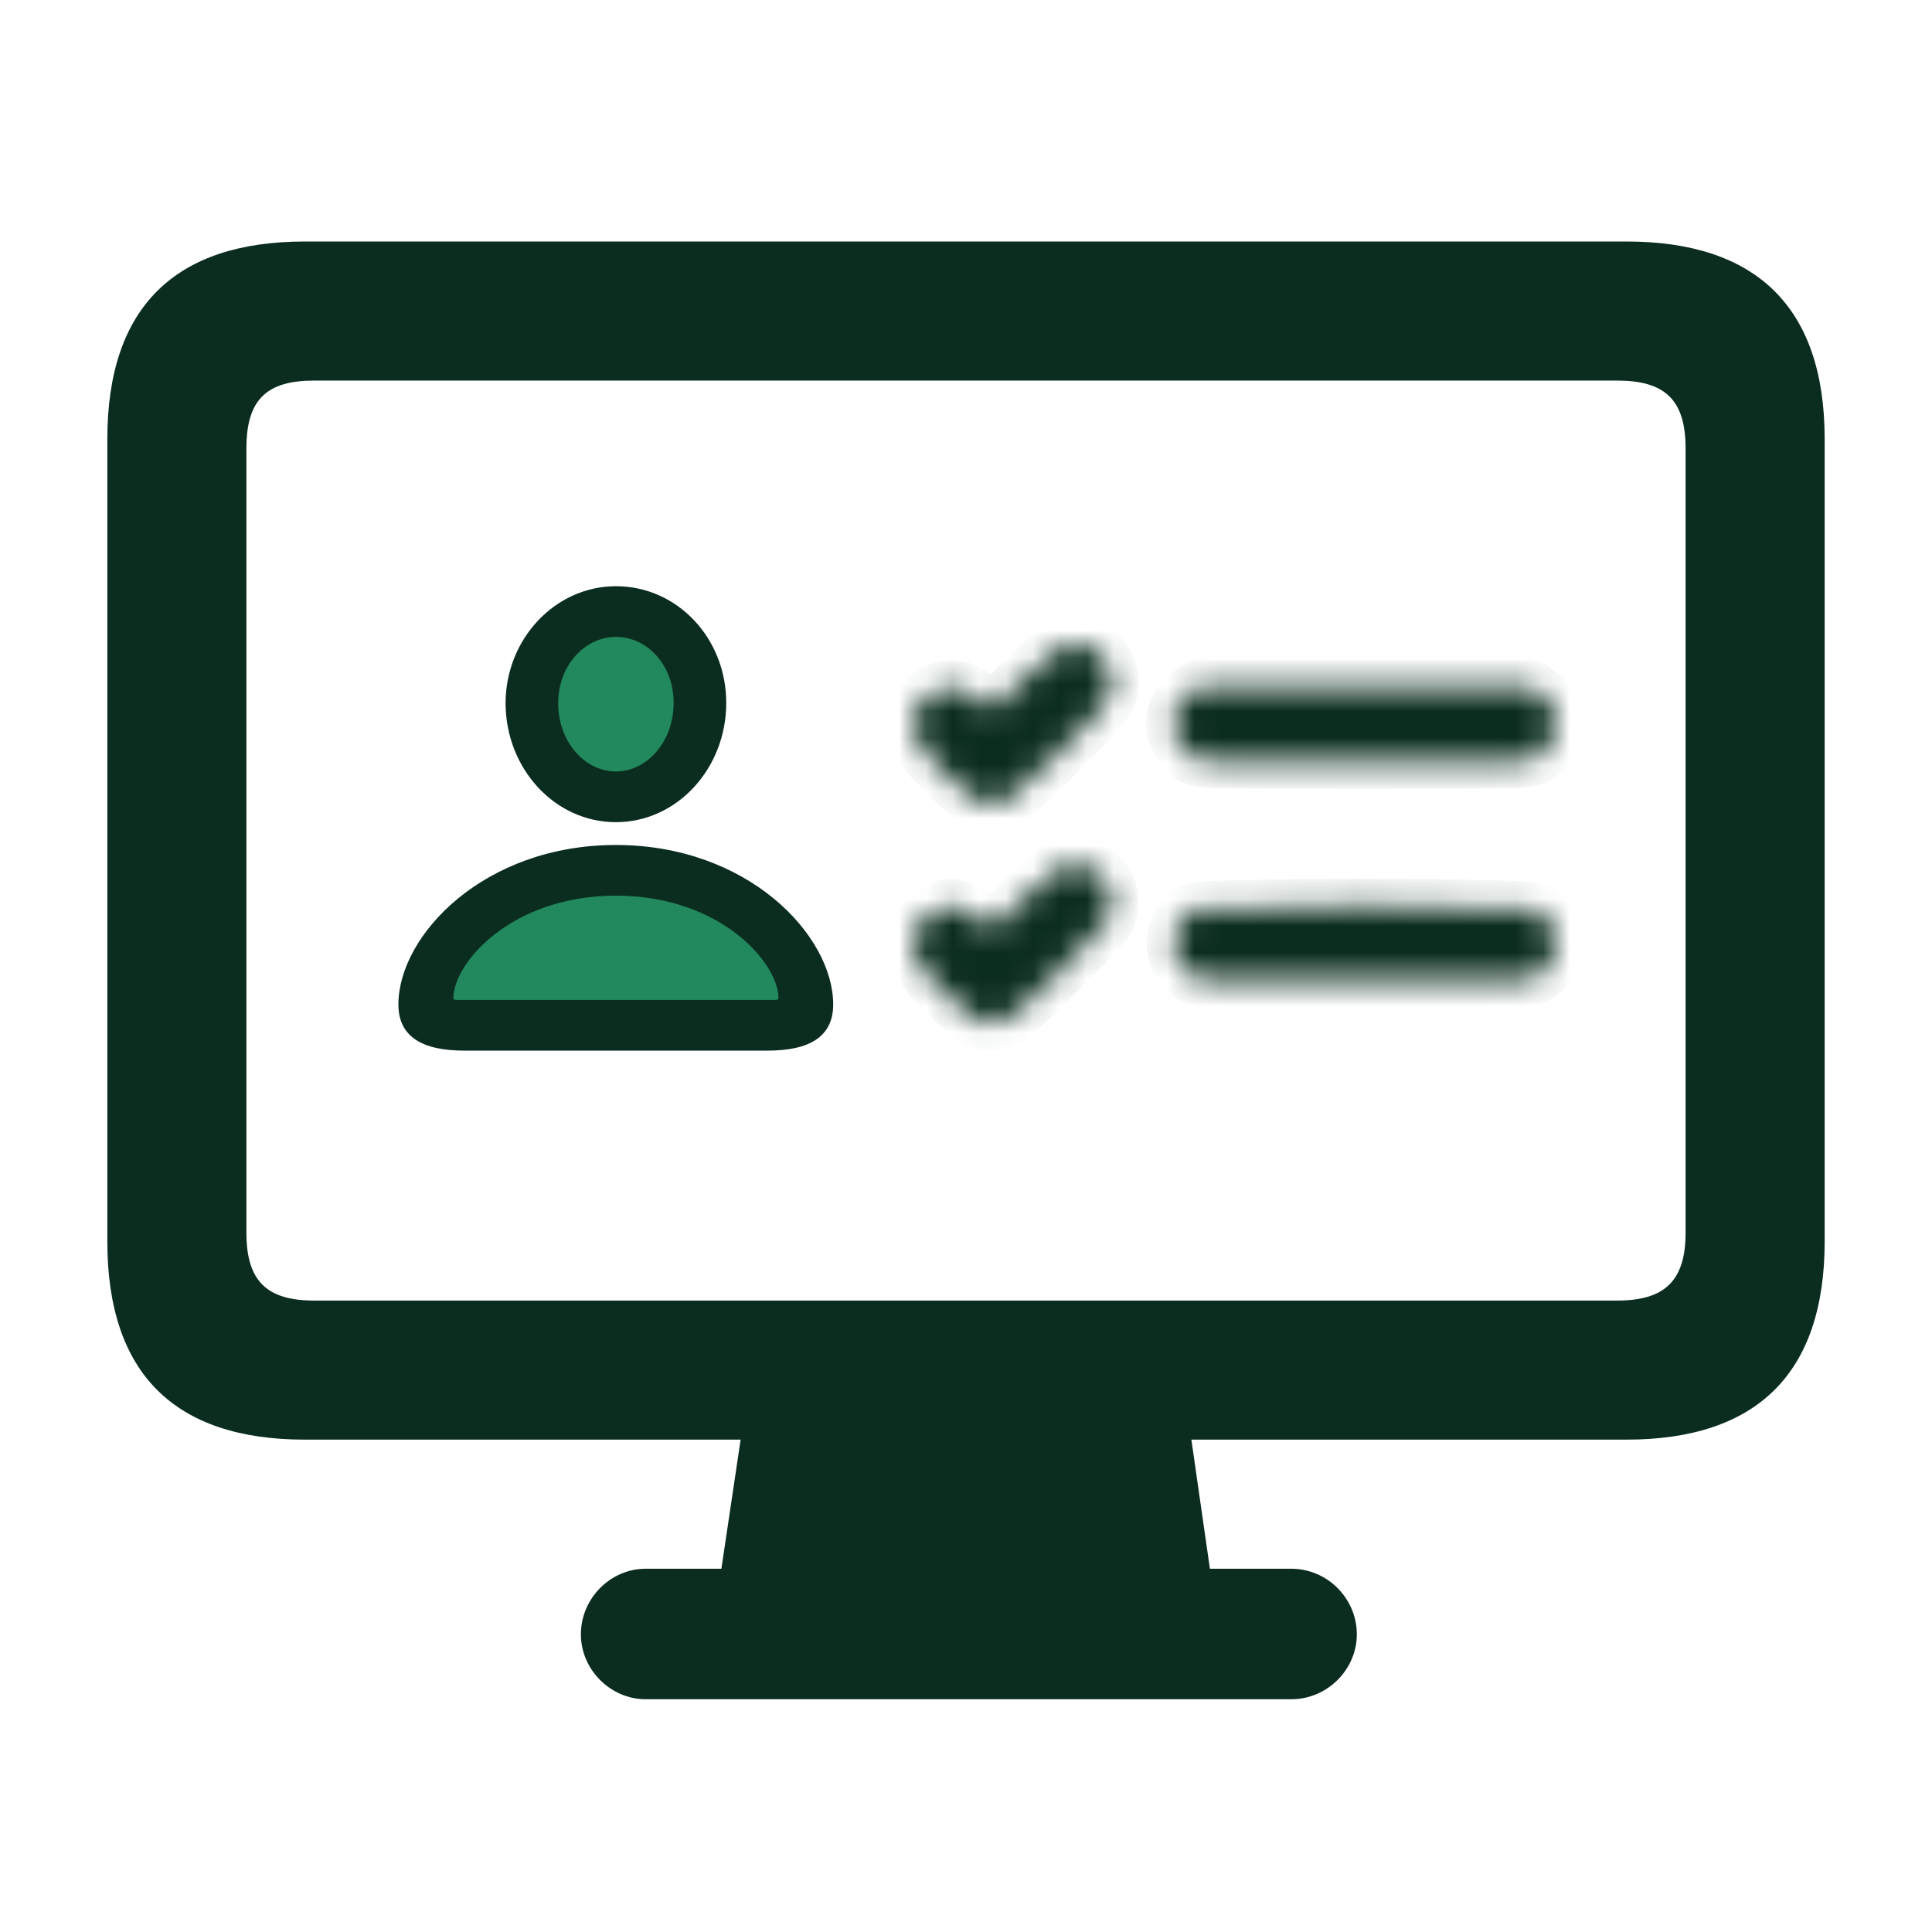 <svg width="72" height="72" viewBox="0 0 72 72" fill="none" xmlns="http://www.w3.org/2000/svg">
<mask id="path-1-inside-1_6230_46162" fill="white">
<path d="M39.513 24.14C39.333 24.216 38.678 24.776 38.071 25.383L36.96 26.484L36.571 26.133C36.353 25.943 36.078 25.744 35.945 25.697C34.777 25.25 33.61 26.513 34.16 27.623C34.369 28.041 35.878 29.559 36.306 29.787C36.752 30.015 37.15 30.015 37.596 29.787C37.786 29.683 38.697 28.848 39.618 27.908C40.956 26.56 41.317 26.143 41.402 25.839C41.601 25.118 41.155 24.273 40.481 24.083C40.026 23.96 39.912 23.969 39.513 24.14Z"/>
</mask>
<path d="M39.513 24.14C39.333 24.216 38.678 24.776 38.071 25.383L36.96 26.484L36.571 26.133C36.353 25.943 36.078 25.744 35.945 25.697C34.777 25.25 33.61 26.513 34.16 27.623C34.369 28.041 35.878 29.559 36.306 29.787C36.752 30.015 37.15 30.015 37.596 29.787C37.786 29.683 38.697 28.848 39.618 27.908C40.956 26.56 41.317 26.143 41.402 25.839C41.601 25.118 41.155 24.273 40.481 24.083C40.026 23.96 39.912 23.969 39.513 24.14Z" fill="#0B2D1F" stroke="#0B2D1F" stroke-width="2" mask="url(#path-1-inside-1_6230_46162)"/>
<mask id="path-2-inside-2_6230_46162" fill="white">
<path d="M44.343 25.819C43.48 26.398 43.499 27.537 44.391 28.202C44.647 28.401 44.742 28.401 50.854 28.401C56.966 28.401 57.061 28.401 57.318 28.202C58.21 27.537 58.229 26.398 57.365 25.819L57.042 25.601H50.854H44.666L44.343 25.819Z"/>
</mask>
<path d="M44.343 25.819C43.48 26.398 43.499 27.537 44.391 28.202C44.647 28.401 44.742 28.401 50.854 28.401C56.966 28.401 57.061 28.401 57.318 28.202C58.21 27.537 58.229 26.398 57.365 25.819L57.042 25.601H50.854H44.666L44.343 25.819Z" fill="#0B2D1F" stroke="#0B2D1F" stroke-width="2" mask="url(#path-2-inside-2_6230_46162)"/>
<mask id="path-3-inside-3_6230_46162" fill="white">
<path d="M39.94 32.197C39.893 32.216 39.722 32.254 39.57 32.292C39.39 32.33 38.877 32.757 38.127 33.498L36.96 34.646L36.609 34.333C36.22 33.991 35.736 33.763 35.413 33.763C35.014 33.763 34.435 34.124 34.217 34.513C33.771 35.31 33.961 35.776 35.271 37.066C36.315 38.091 36.571 38.224 37.311 38.082C37.605 38.025 37.938 37.74 39.399 36.297C40.358 35.348 41.212 34.437 41.288 34.285C41.62 33.659 41.383 32.757 40.794 32.425C40.491 32.254 40.092 32.15 39.94 32.197Z"/>
</mask>
<path d="M39.94 32.197C39.893 32.216 39.722 32.254 39.57 32.292C39.39 32.33 38.877 32.757 38.127 33.498L36.96 34.646L36.609 34.333C36.22 33.991 35.736 33.763 35.413 33.763C35.014 33.763 34.435 34.124 34.217 34.513C33.771 35.31 33.961 35.776 35.271 37.066C36.315 38.091 36.571 38.224 37.311 38.082C37.605 38.025 37.938 37.74 39.399 36.297C40.358 35.348 41.212 34.437 41.288 34.285C41.62 33.659 41.383 32.757 40.794 32.425C40.491 32.254 40.092 32.15 39.94 32.197Z" fill="#0B2D1F" stroke="#0B2D1F" stroke-width="2" mask="url(#path-3-inside-3_6230_46162)"/>
<mask id="path-4-inside-4_6230_46162" fill="white">
<path d="M44.487 33.897C44.022 34.105 43.737 34.58 43.737 35.159C43.737 35.69 43.908 36.013 44.392 36.364C44.648 36.563 44.743 36.563 50.855 36.563C56.967 36.563 57.062 36.563 57.319 36.364C57.803 36.013 57.973 35.69 57.973 35.159C57.973 34.57 57.689 34.096 57.205 33.897C56.749 33.707 44.923 33.707 44.487 33.897Z"/>
</mask>
<path d="M44.487 33.897C44.022 34.105 43.737 34.58 43.737 35.159C43.737 35.69 43.908 36.013 44.392 36.364C44.648 36.563 44.743 36.563 50.855 36.563C56.967 36.563 57.062 36.563 57.319 36.364C57.803 36.013 57.973 35.69 57.973 35.159C57.973 34.57 57.689 34.096 57.205 33.897C56.749 33.707 44.923 33.707 44.487 33.897Z" fill="#0B2D1F" stroke="#0B2D1F" stroke-width="2" mask="url(#path-4-inside-4_6230_46162)"/>
<path d="M22.953 30.486C25.14 30.486 26.912 28.561 26.912 26.194C26.912 23.862 25.149 22 22.953 22C20.784 22 18.995 23.889 18.995 26.212C19.004 28.57 20.766 30.486 22.953 30.486ZM22.953 28.905C21.706 28.905 20.649 27.73 20.649 26.203C20.649 24.729 21.697 23.582 22.953 23.582C24.218 23.582 25.258 24.711 25.258 26.194C25.258 27.712 24.209 28.905 22.953 28.905ZM17.323 39H28.584C30.147 39 30.897 38.503 30.897 37.437C30.897 34.951 27.797 31.643 22.953 31.643C18.109 31.643 15 34.951 15 37.437C15 38.503 15.759 39 17.323 39ZM17.034 37.418C16.826 37.418 16.744 37.346 16.744 37.183C16.744 35.801 18.977 33.225 22.953 33.225C26.93 33.225 29.162 35.801 29.162 37.183C29.162 37.346 29.081 37.418 28.864 37.418H17.034Z" fill="#0B2D1F"/>
<path d="M22.953 28.905C21.706 28.905 20.649 27.73 20.649 26.203C20.649 24.729 21.697 23.582 22.953 23.582C24.218 23.582 25.258 24.711 25.258 26.194C25.258 27.712 24.209 28.905 22.953 28.905Z" fill="#22885E"/>
<path d="M17.034 37.418C16.826 37.418 16.744 37.346 16.744 37.183C16.744 35.801 18.977 33.225 22.953 33.225C26.93 33.225 29.162 35.801 29.162 37.183C29.162 37.346 29.081 37.418 28.864 37.418H17.034Z" fill="#22885E"/>
<path d="M18.995 26.212L18.841 26.212L18.841 26.212L18.995 26.212ZM22.953 30.64C25.237 30.64 27.065 28.634 27.065 26.194H26.758C26.758 28.489 25.044 30.333 22.953 30.333V30.64ZM27.065 26.194C27.065 23.785 25.242 21.846 22.953 21.846V22.154C25.056 22.154 26.758 23.938 26.758 26.194H27.065ZM22.953 21.846C20.691 21.846 18.841 23.813 18.841 26.212H19.148C19.148 23.965 20.877 22.154 22.953 22.154V21.846ZM18.841 26.212C18.851 28.643 20.67 30.64 22.953 30.64V30.333C20.862 30.333 19.157 28.497 19.148 26.211L18.841 26.212ZM22.953 28.751C21.811 28.751 20.802 27.666 20.802 26.203H20.495C20.495 27.793 21.601 29.058 22.953 29.058V28.751ZM20.802 26.203C20.802 24.797 21.798 23.735 22.953 23.735V23.428C21.596 23.428 20.495 24.662 20.495 26.203H20.802ZM22.953 23.735C24.118 23.735 25.104 24.779 25.104 26.194H25.411C25.411 24.643 24.319 23.428 22.953 23.428V23.735ZM25.104 26.194C25.104 27.65 24.104 28.751 22.953 28.751V29.058C24.315 29.058 25.411 27.774 25.411 26.194H25.104ZM17.323 39.154H28.584V38.846H17.323V39.154ZM28.584 39.154C29.376 39.154 29.992 39.029 30.413 38.745C30.845 38.454 31.051 38.011 31.051 37.437H30.744C30.744 37.928 30.574 38.267 30.241 38.491C29.896 38.723 29.355 38.846 28.584 38.846V39.154ZM31.051 37.437C31.051 36.134 30.243 34.646 28.84 33.489C27.431 32.329 25.411 31.49 22.953 31.49V31.797C25.34 31.797 27.291 32.611 28.644 33.726C30.002 34.845 30.744 36.254 30.744 37.437H31.051ZM22.953 31.49C20.495 31.49 18.473 32.329 17.062 33.489C15.657 34.646 14.847 36.134 14.847 37.437H15.153C15.153 36.254 15.898 34.845 17.258 33.726C18.613 32.611 20.567 31.797 22.953 31.797V31.49ZM14.847 37.437C14.847 38.012 15.055 38.455 15.49 38.746C15.913 39.029 16.53 39.154 17.323 39.154V38.846C16.552 38.846 16.008 38.723 15.66 38.49C15.325 38.266 15.153 37.928 15.153 37.437H14.847ZM17.034 37.265C16.941 37.265 16.913 37.248 16.909 37.244C16.908 37.243 16.907 37.242 16.904 37.236C16.901 37.228 16.898 37.212 16.898 37.183H16.591C16.591 37.289 16.618 37.401 16.713 37.48C16.801 37.553 16.918 37.572 17.034 37.572V37.265ZM16.898 37.183C16.898 36.876 17.023 36.484 17.285 36.063C17.546 35.644 17.937 35.205 18.451 34.807C19.48 34.011 20.999 33.378 22.953 33.378V33.071C20.931 33.071 19.346 33.727 18.264 34.564C17.723 34.983 17.307 35.447 17.025 35.9C16.744 36.351 16.591 36.8 16.591 37.183H16.898ZM22.953 33.378C24.907 33.378 26.427 34.011 27.455 34.807C27.97 35.205 28.36 35.644 28.621 36.063C28.883 36.484 29.009 36.876 29.009 37.183H29.316C29.316 36.8 29.162 36.351 28.881 35.9C28.6 35.447 28.183 34.983 27.643 34.564C26.561 33.727 24.976 33.071 22.953 33.071V33.378ZM29.009 37.183C29.009 37.212 29.005 37.228 29.002 37.235C29 37.241 28.999 37.242 28.998 37.243C28.992 37.247 28.962 37.265 28.864 37.265V37.572C28.983 37.572 29.102 37.553 29.191 37.481C29.289 37.402 29.316 37.289 29.316 37.183H29.009ZM28.864 37.265H17.034V37.572H28.864V37.265Z" fill="#0B2D1F"/>
<path d="M4 46.263C4 51.206 6.525 53.651 11.362 53.651H27.601L26.884 58.462H24.066C22.738 58.462 21.648 59.578 21.648 60.907C21.648 62.209 22.738 63.326 24.066 63.326H48.12C49.475 63.326 50.565 62.209 50.565 60.907C50.565 59.578 49.475 58.462 48.12 58.462H45.09L44.399 53.651H60.611C65.448 53.651 68 51.206 68 46.263V16.362C68 11.445 65.448 9 60.611 9H11.362C6.525 9 4 11.445 4 16.362V46.263ZM9.183 45.944V16.708C9.183 14.874 9.953 14.183 11.708 14.183H60.266C62.02 14.183 62.817 14.874 62.817 16.708V45.944C62.817 47.751 62.02 48.468 60.266 48.468H11.708C9.953 48.468 9.183 47.751 9.183 45.944Z" fill="#0B2D1F"/>
</svg>
